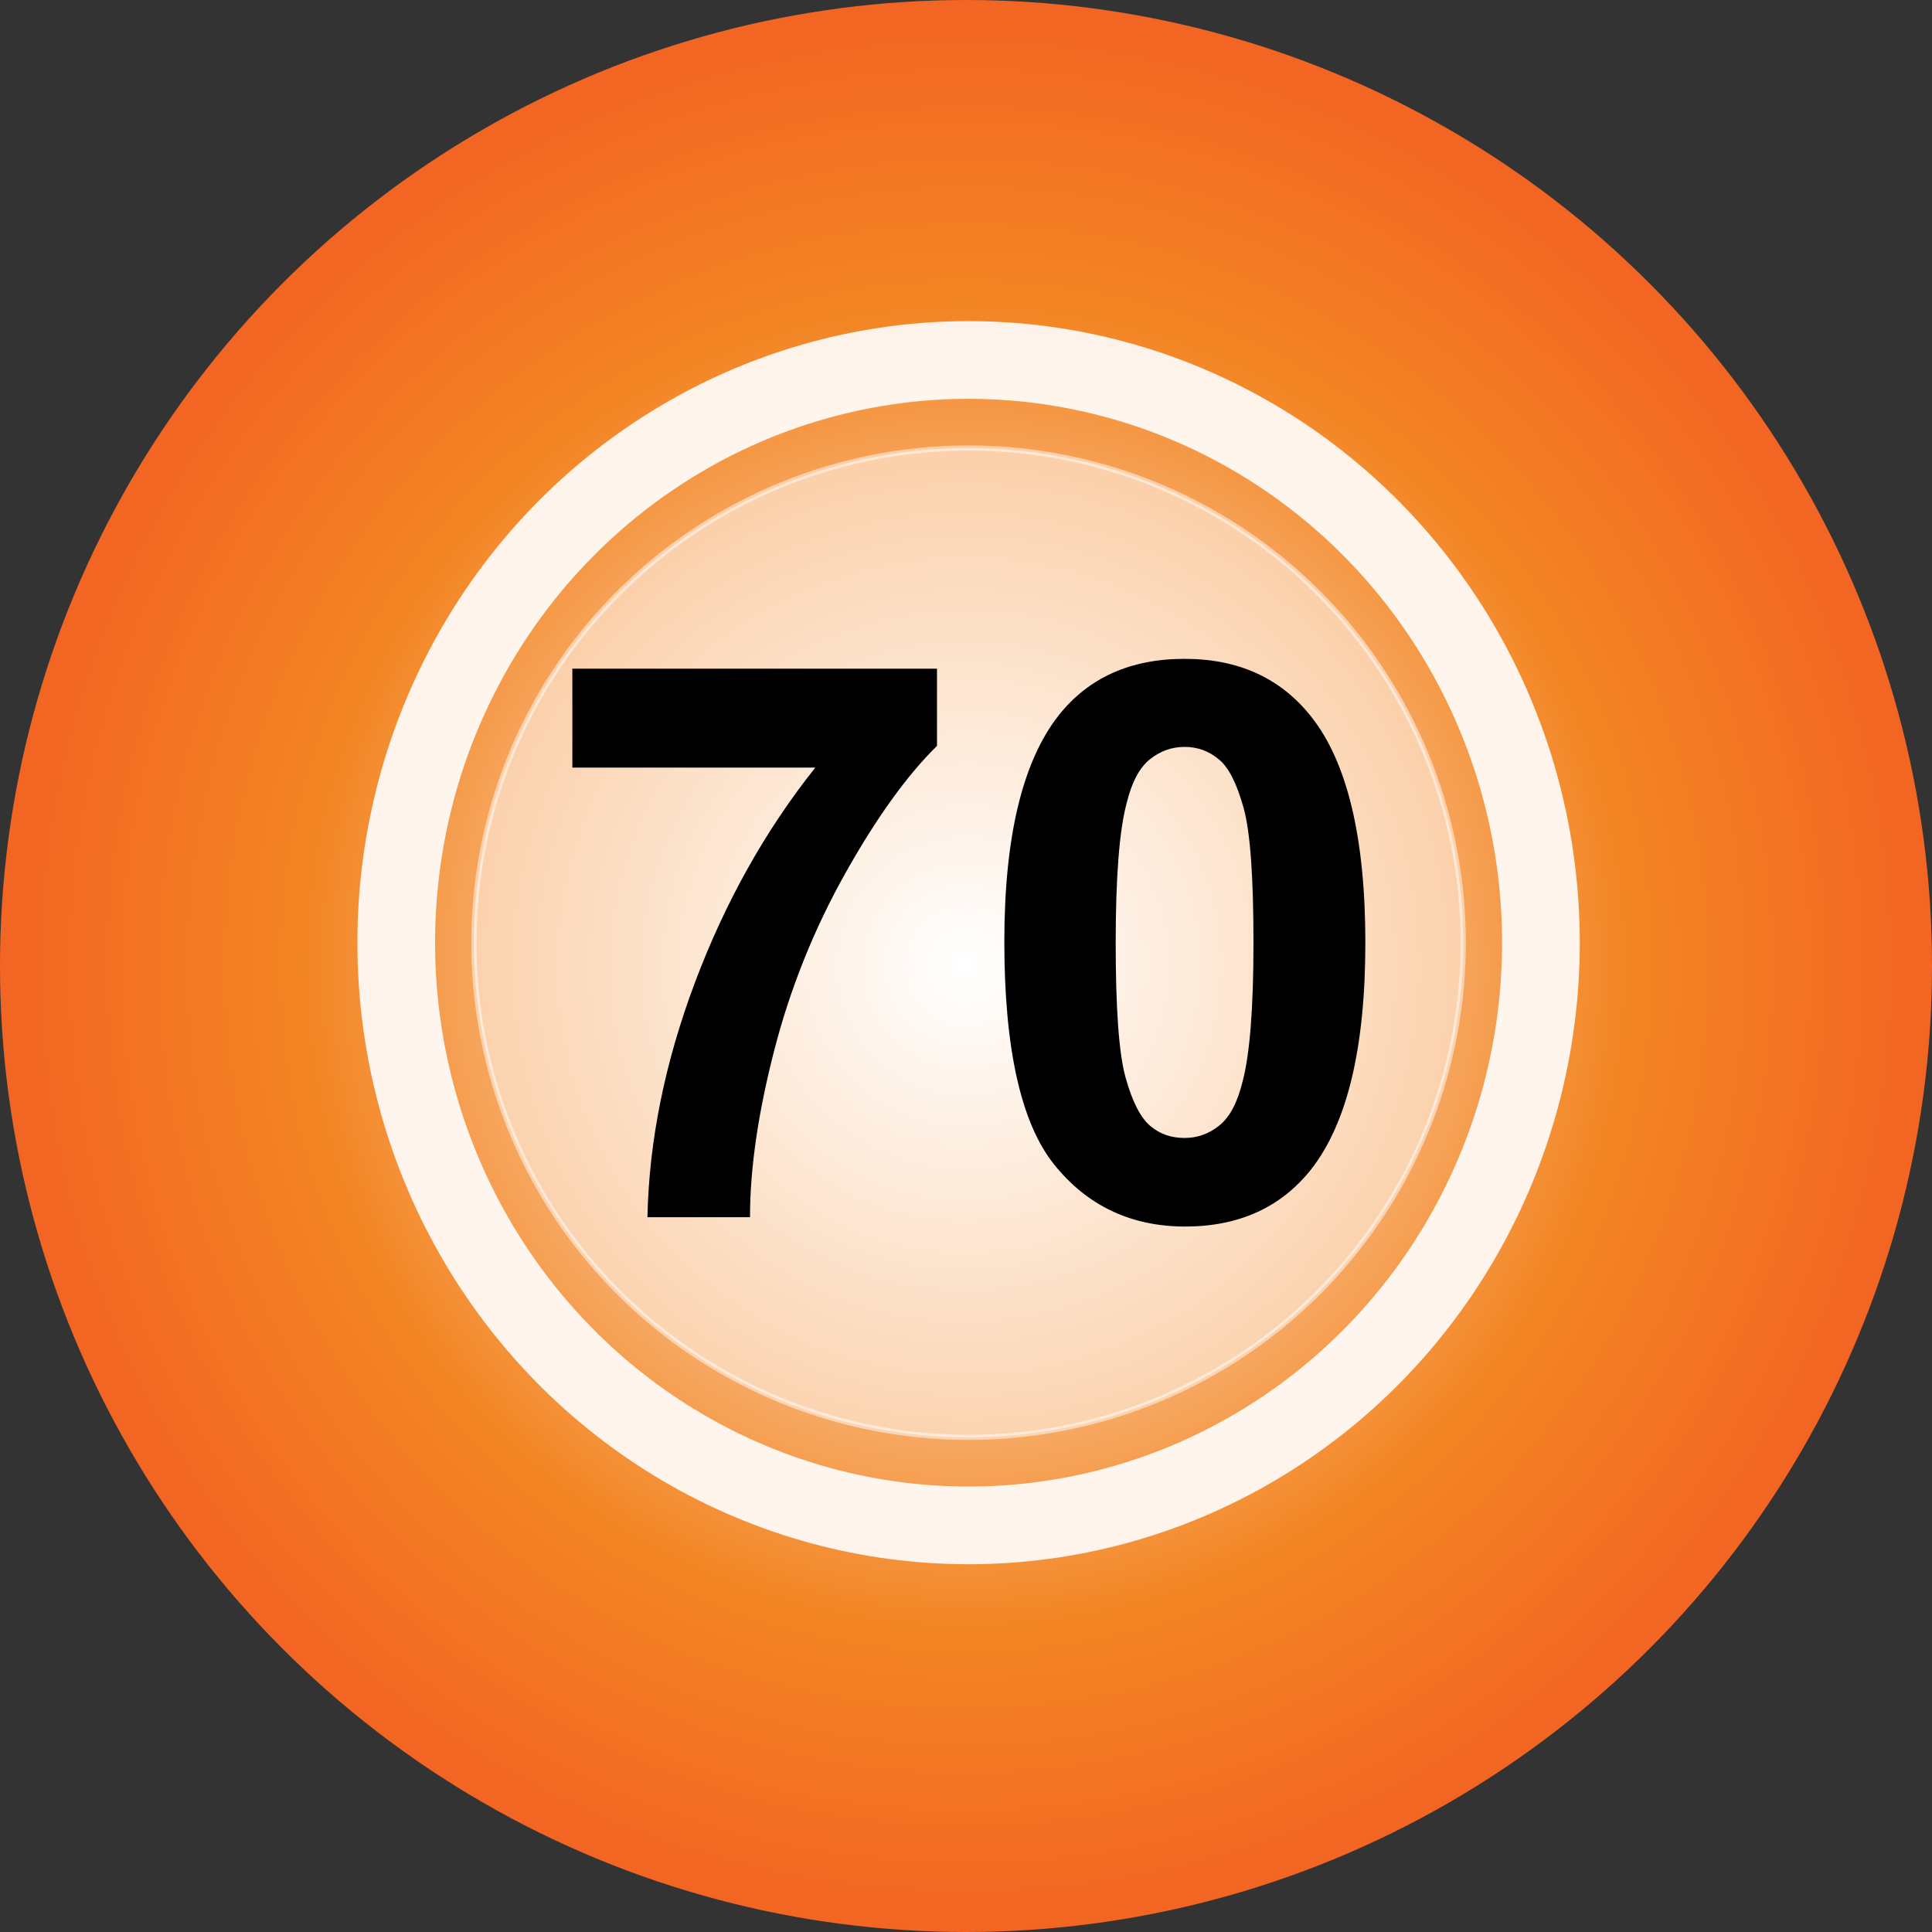 <?xml version="1.0" encoding="utf-8"?>
<!-- Generator: Adobe Illustrator 23.0.1, SVG Export Plug-In . SVG Version: 6.00 Build 0)  -->
<svg version="1.1" id="Layer_1" xmlns="http://www.w3.org/2000/svg" xmlns:xlink="http://www.w3.org/1999/xlink" x="0px" y="0px"
	 viewBox="0 0 373 373" style="enable-background:new 0 0 373 373;" xml:space="preserve">
<rect x="0" y="0" width="373" height="373" fill="#333333" stroke="none"/>
<style type="text/css">
	.st0{fill:url(#SVGID_1_);}
	.st1{opacity:0.5;fill:#FFFFFF;stroke:#FFFFFF;stroke-miterlimit:10;enable-background:new    ;}
	.st2{opacity:0.9;fill:none;stroke:#FFFFFF;stroke-width:15;stroke-miterlimit:10;enable-background:new    ;}
	.st3{fill:none;}
	.st4{enable-background:new    ;}
</style>
<radialGradient id="SVGID_1_" cx="186.5" cy="361.5" r="186.5" gradientTransform="matrix(1 0 0 -1 0 548)" gradientUnits="userSpaceOnUse">
	<stop  offset="6.926126e-08" style="stop-color:#FFFFFF"/>
	<stop  offset="0.684" style="stop-color:#F38523"/>
	<stop  offset="1" style="stop-color:#F36523"/>
</radialGradient>
<circle class="st0" cx="186.5" cy="186.5" r="186.5"/>
<circle class="st1" cx="187" cy="182" r="95.5"/>
<ellipse class="st2" cx="187" cy="182" rx="110.5" ry="112.5"/>
<rect x="101" y="124" class="st3" width="172" height="116"/>
<g class="st4">
	<path d="M110.5,148.2v-19.1h70.4V144c-5.8,5.7-11.7,13.9-17.7,24.6s-10.6,22.1-13.7,34.1c-3.1,12-4.7,22.8-4.7,32.3h-19.8
		c0.3-14.8,3.4-30,9.2-45.4c5.8-15.4,13.5-29.2,23.2-41.4H110.5z"/>
	<path d="M228.7,127.2c10.4,0,18.5,3.7,24.4,11.1c7,8.8,10.5,23.4,10.5,43.7c0,20.3-3.5,34.9-10.5,43.8c-5.8,7.3-13.9,11-24.3,11
		c-10.4,0-18.9-4-25.3-12c-6.4-8-9.6-22.4-9.6-43c0-20.2,3.5-34.8,10.5-43.7C210.2,130.8,218.3,127.2,228.7,127.2z M228.7,144.2
		c-2.5,0-4.7,0.8-6.7,2.4c-2,1.6-3.5,4.4-4.5,8.5c-1.4,5.3-2.1,14.3-2.1,26.9s0.6,21.3,1.9,26c1.3,4.7,2.9,7.8,4.8,9.4
		c1.9,1.6,4.1,2.3,6.6,2.3s4.7-0.8,6.7-2.4c2-1.6,3.5-4.4,4.5-8.5c1.4-5.3,2.1-14.2,2.1-26.8s-0.6-21.3-1.9-26
		c-1.3-4.7-2.9-7.9-4.8-9.4C233.4,145,231.2,144.2,228.7,144.2z"/>
</g>
</svg>
